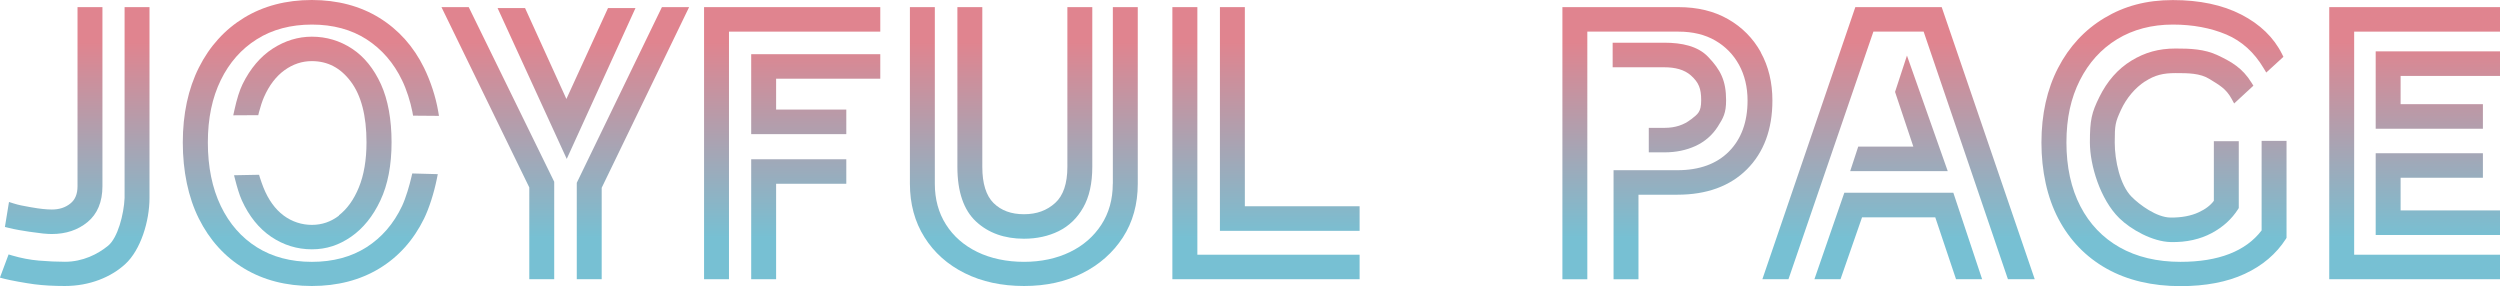 <?xml version="1.0" encoding="UTF-8"?>
<svg id="Layer_2" data-name="Layer 2" xmlns="http://www.w3.org/2000/svg" xmlns:xlink="http://www.w3.org/1999/xlink" viewBox="0 0 361.19 41.32">
  <defs>
    <style>
      .cls-1 {
        fill: url(#linear-gradient);
      }

      .cls-2 {
        fill: url(#linear-gradient-8);
      }

      .cls-3 {
        fill: url(#linear-gradient-9);
      }

      .cls-4 {
        fill: url(#linear-gradient-3);
      }

      .cls-5 {
        fill: url(#linear-gradient-4);
      }

      .cls-6 {
        fill: url(#linear-gradient-2);
      }

      .cls-7 {
        fill: url(#linear-gradient-6);
      }

      .cls-8 {
        fill: url(#linear-gradient-7);
      }

      .cls-9 {
        fill: url(#linear-gradient-5);
      }

      .cls-10 {
        fill: url(#linear-gradient-14);
      }

      .cls-11 {
        fill: url(#linear-gradient-18);
      }

      .cls-12 {
        fill: url(#linear-gradient-22);
      }

      .cls-13 {
        fill: url(#linear-gradient-20);
      }

      .cls-14 {
        fill: url(#linear-gradient-21);
      }

      .cls-15 {
        fill: url(#linear-gradient-23);
      }

      .cls-16 {
        fill: url(#linear-gradient-15);
      }

      .cls-17 {
        fill: url(#linear-gradient-19);
      }

      .cls-18 {
        fill: url(#linear-gradient-16);
      }

      .cls-19 {
        fill: url(#linear-gradient-17);
      }

      .cls-20 {
        fill: url(#linear-gradient-13);
      }

      .cls-21 {
        fill: url(#linear-gradient-12);
      }

      .cls-22 {
        fill: url(#linear-gradient-10);
      }

      .cls-23 {
        fill: url(#linear-gradient-11);
      }

      .cls-24 {
        fill: url(#linear-gradient-24);
      }
    </style>
    <linearGradient id="linear-gradient" x1="10.8" y1="6.08" x2="10.8" y2="34.37" gradientUnits="userSpaceOnUse">
      <stop offset="0" stop-color="#e0848f"/>
      <stop offset="1" stop-color="#77c0d3"/>
    </linearGradient>
    <linearGradient id="linear-gradient-2" x1="7.75" y1="6.08" x2="7.75" y2="34.37" xlink:href="#linear-gradient"/>
    <linearGradient id="linear-gradient-3" x1="71.93" y1="6.08" x2="71.93" y2="34.37" xlink:href="#linear-gradient"/>
    <linearGradient id="linear-gradient-4" x1="91.45" y1="6.08" x2="91.45" y2="34.37" xlink:href="#linear-gradient"/>
    <linearGradient id="linear-gradient-5" x1="148.07" y1="6.08" x2="148.07" y2="34.37" xlink:href="#linear-gradient"/>
    <linearGradient id="linear-gradient-6" x1="147.92" y1="6.08" x2="147.92" y2="34.37" xlink:href="#linear-gradient"/>
    <linearGradient id="linear-gradient-7" x1="182.91" y1="6.08" x2="182.91" y2="34.37" xlink:href="#linear-gradient"/>
    <linearGradient id="linear-gradient-8" x1="186.34" y1="6.08" x2="186.34" y2="34.37" xlink:href="#linear-gradient"/>
    <linearGradient id="linear-gradient-9" x1="45.14" y1="6.08" x2="45.14" y2="34.37" xlink:href="#linear-gradient"/>
    <linearGradient id="linear-gradient-10" x1="44.92" y1="6.08" x2="44.92" y2="34.37" xlink:href="#linear-gradient"/>
    <linearGradient id="linear-gradient-11" x1="114.45" y1="6.08" x2="114.45" y2="34.37" xlink:href="#linear-gradient"/>
    <linearGradient id="linear-gradient-12" x1="117.86" y1="6.08" x2="117.86" y2="34.37" xlink:href="#linear-gradient"/>
    <linearGradient id="linear-gradient-13" x1="115.4" y1="6.08" x2="115.4" y2="34.37" xlink:href="#linear-gradient"/>
    <linearGradient id="linear-gradient-14" x1="241.18" y1="6.08" x2="241.18" y2="34.37" xlink:href="#linear-gradient"/>
    <linearGradient id="linear-gradient-15" x1="240.91" y1="6.08" x2="240.91" y2="34.37" xlink:href="#linear-gradient"/>
    <linearGradient id="linear-gradient-16" x1="274.25" y1="6.08" x2="274.25" y2="34.37" xlink:href="#linear-gradient"/>
    <linearGradient id="linear-gradient-17" x1="274.36" y1="6.08" x2="274.36" y2="34.37" xlink:href="#linear-gradient"/>
    <linearGradient id="linear-gradient-18" x1="274.29" y1="6.08" x2="274.29" y2="34.37" xlink:href="#linear-gradient"/>
    <linearGradient id="linear-gradient-19" x1="313.76" y1="6.08" x2="313.76" y2="34.37" xlink:href="#linear-gradient"/>
    <linearGradient id="linear-gradient-20" x1="312.64" y1="6.08" x2="312.64" y2="34.37" xlink:href="#linear-gradient"/>
    <linearGradient id="linear-gradient-21" x1="352.21" y1="6.08" x2="352.21" y2="34.37" xlink:href="#linear-gradient"/>
    <linearGradient id="linear-gradient-22" x1="348.85" y1="6.08" x2="348.85" y2="34.37" xlink:href="#linear-gradient"/>
    <linearGradient id="linear-gradient-23" x1="352.21" y1="6.08" x2="352.21" y2="34.37" xlink:href="#linear-gradient"/>
    <linearGradient id="linear-gradient-24" x1="81.85" y1="6.08" x2="81.85" y2="34.37" xlink:href="#linear-gradient"/>
  </defs>
  <g id="Layer_1-2" data-name="Layer 1">
    <path class="cls-1" d="m18,28.6c-.1,2.36-.99,5.76-2.38,6.9-1.5,1.23-3.67,2.32-6.24,2.32-1.19,0-2.45-.06-3.76-.17-1.29-.11-2.58-.36-3.84-.73l-.54-.16-1.25,3.35.64.17c.89.23,3.04.62,4.33.79,1.31.17,2.79.25,4.41.25,3.59,0,6.66-1.28,8.71-3.15,2.25-2.05,3.52-6.22,3.52-9.57V1.03h-3.6v27.58Z"/>
    <path class="cls-6" d="m4.36,33.49l.25.04c1.18.18,2.14.28,2.87.28,2.04,0,3.78-.58,5.17-1.73,1.42-1.17,2.15-2.92,2.15-5.18V1.03h-3.6v25.88c0,1.12-.34,1.94-1.03,2.49-.73.59-1.61.87-2.68.87-.77,0-1.74-.1-2.9-.31l-.3-.05c-1.01-.18-1.52-.27-2.33-.52l-.66-.21-.59,3.61.53.13c.99.25,2.02.41,3.12.58Z"/>
    <polygon class="cls-4" points="63.78 1.03 76.47 27.08 76.47 40.34 80.07 40.34 80.07 26.26 67.72 1.03 63.78 1.03"/>
    <polygon class="cls-5" points="83.33 26.41 83.33 40.34 86.93 40.34 86.93 27.13 99.56 1.03 95.63 1.03 83.33 26.41"/>
    <path class="cls-9" d="m141.02,32.01c1.78,1.65,4.1,2.48,6.92,2.48,1.85,0,3.54-.37,5-1.09,1.49-.73,2.69-1.88,3.56-3.42.87-1.52,1.31-3.49,1.31-5.87V1.03h-3.6v23.09c0,2.39-.59,4.14-1.76,5.2-1.2,1.09-2.67,1.63-4.51,1.63s-3.29-.53-4.39-1.61c-1.08-1.07-1.63-2.82-1.63-5.22V1.03h-3.6v23.09c0,3.58.91,6.23,2.7,7.89Z"/>
    <path class="cls-7" d="m160.77,26.55c0,2.25-.56,4.24-1.66,5.93-1.1,1.69-2.63,3.02-4.54,3.94-1.93.93-4.16,1.41-6.63,1.41s-4.81-.48-6.75-1.43c-1.93-.94-3.45-2.27-4.52-3.96-1.07-1.68-1.61-3.66-1.61-5.88V1.03h-3.6v25.52c0,2.9.7,5.5,2.1,7.72,1.39,2.22,3.35,3.97,5.83,5.2,2.46,1.23,5.34,1.85,8.56,1.85s5.99-.62,8.43-1.85c2.46-1.23,4.42-2.97,5.85-5.17,1.43-2.21,2.15-4.81,2.15-7.75V1.03h-3.6v25.52Z"/>
    <polygon class="cls-8" points="172.99 1.03 169.38 1.03 169.38 40.34 196.43 40.34 196.43 36.8 172.99 36.8 172.99 1.03"/>
    <polygon class="cls-2" points="179.85 1.03 176.25 1.03 176.25 33.35 196.43 33.35 196.43 29.8 179.85 29.8 179.85 1.03"/>
    <path class="cls-3" d="m48.98,31.15c-1.19.9-2.47,1.34-3.92,1.34s-2.87-.45-4.08-1.35c-1.22-.91-2.2-2.26-2.91-4.02-.14-.35-.4-1.07-.51-1.43l-.13-.44-3.62.07.19.73c.22.86.56,2.06.94,2.9,1.04,2.29,2.47,4.06,4.24,5.26,1.78,1.2,3.75,1.81,5.87,1.81s3.93-.61,5.68-1.82c1.73-1.2,3.16-2.96,4.23-5.25,1.07-2.27,1.61-5.09,1.61-8.39s-.52-6.15-1.53-8.38c-1.03-2.26-2.43-3.99-4.17-5.14h0c-1.75-1.15-3.7-1.74-5.82-1.74-1.98,0-3.88.58-5.66,1.73-1.77,1.15-3.23,2.87-4.34,5.12-.44.9-.84,2.17-1.19,3.78l-.16.73,3.61-.02.11-.45c.18-.71.47-1.59.71-2.14.75-1.72,1.76-3.03,2.98-3.91,1.21-.87,2.53-1.31,3.93-1.31,2.29,0,4.14.96,5.63,2.94,1.51,2,2.28,4.95,2.28,8.78,0,2.55-.37,4.75-1.11,6.54-.72,1.76-1.7,3.12-2.89,4.03Z"/>
    <path class="cls-22" d="m59.59,16.23l.09.48,3.74.03-.12-.71c-.35-2.03-1.09-4.3-2.03-6.22-1.51-3.09-3.69-5.52-6.46-7.23-2.77-1.71-6.06-2.58-9.76-2.58s-6.99.86-9.78,2.56c-2.79,1.7-4.99,4.12-6.54,7.21-1.54,3.07-2.32,6.71-2.32,10.82s.78,7.91,2.32,10.99c1.55,3.1,3.75,5.53,6.54,7.21,2.79,1.68,6.08,2.53,9.78,2.53s6.98-.85,9.75-2.53c2.78-1.68,4.95-4.11,6.47-7.21.73-1.5,1.43-3.69,1.84-5.72l.14-.7-3.69-.1-.11.48c-.28,1.22-.81,3.05-1.36,4.22-1.21,2.56-2.94,4.56-5.14,5.96-2.2,1.4-4.85,2.11-7.89,2.11s-5.72-.71-7.95-2.11c-2.23-1.4-3.98-3.4-5.21-5.96-1.24-2.58-1.87-5.66-1.87-9.17s.63-6.48,1.87-9.02c1.23-2.52,2.98-4.51,5.22-5.91,2.23-1.4,4.9-2.11,7.95-2.11s5.7.72,7.89,2.13c2.2,1.42,3.93,3.41,5.14,5.94.63,1.3,1.19,3.03,1.5,4.62Z"/>
    <polygon class="cls-23" points="101.72 40.34 105.32 40.34 105.32 4.57 127.18 4.57 127.18 1.03 101.72 1.03 101.72 40.34"/>
    <polygon class="cls-21" points="108.53 19.38 122.27 19.38 122.27 15.83 112.13 15.83 112.13 11.37 127.18 11.37 127.18 7.83 108.53 7.83 108.53 19.38"/>
    <polygon class="cls-20" points="108.53 40.34 112.13 40.34 112.13 26.55 122.27 26.55 122.27 23.01 108.53 23.01 108.53 40.34"/>
    <path class="cls-10" d="m244.3,17.25c-1.02.81-2.3,1.22-3.79,1.22h-2.3v3.54h2.3c1.62,0,3.11-.31,4.43-.91,1.35-.62,2.44-1.56,3.24-2.81.79-1.25,1.2-1.94,1.2-3.8,0-2.85-.8-4.4-2.6-6.28-1.49-1.56-3.81-2.04-6.31-2.04h-7.48v3.55h7.48c1.53,0,2.88.33,3.84,1.19,1.12,1.01,1.47,1.87,1.47,3.58s-.48,1.98-1.48,2.77Z"/>
    <path class="cls-16" d="m254.41,7.57c-1.12-2.03-2.71-3.64-4.74-4.8-2.02-1.16-4.43-1.74-7.16-1.74h-16.78v39.32h3.6V4.57h13.18c2.05,0,3.84.43,5.31,1.29,1.47.85,2.62,2.03,3.43,3.51.81,1.48,1.23,3.22,1.23,5.16,0,3.08-.9,5.55-2.68,7.35-1.78,1.8-4.28,2.71-7.44,2.71h-9.24v15.76h3.6v-12.22h5.63c4.22,0,7.6-1.23,10.04-3.67,2.44-2.44,3.68-5.78,3.68-9.93,0-2.6-.56-4.94-1.68-6.96h0Z"/>
    <polygon class="cls-18" points="266.46 27.85 262.14 40.34 265.91 40.34 269.02 31.4 279.6 31.4 282.6 40.34 286.37 40.34 282.21 27.85 266.46 27.85"/>
    <polygon class="cls-19" points="267.31 24.72 281.4 24.72 275.51 8.03 273.79 13.28 276.43 21.18 268.47 21.18 267.31 24.72"/>
    <polygon class="cls-11" points="268.05 1.03 254.62 40.34 258.39 40.34 270.66 4.57 277.92 4.57 289.96 39.94 290.1 40.34 293.97 40.34 280.53 1.03 268.05 1.03"/>
    <path class="cls-17" d="m309.92,11.76c1.4-.91,2.59-1.2,4.4-1.2s3.56.01,4.91.86c1.36.85,2.36,1.35,3.18,2.85l.37.68,2.78-2.57-.26-.42c-1.32-2.14-2.89-3.02-4.86-3.96-1.94-.93-4.07-.99-6.12-.99-2.44,0-4.42.56-6.38,1.75-1.96,1.2-3.5,2.96-4.63,5.25-1.12,2.27-1.37,3.3-1.37,6.57s1.48,8.22,4.25,10.94c1.67,1.64,4.8,3.39,7.4,3.45,2.33.06,4.33-.43,5.94-1.29,1.62-.86,2.91-2.03,3.83-3.48l.09-.15v-9.65h-3.6v8.61c-.48.65-1.22,1.22-2.21,1.67-1.08.5-2.45.77-4.06.75-1.98-.02-4.44-1.81-5.63-3.02-1.66-1.69-2.42-5.22-2.42-7.82s.09-2.94.9-4.71c.8-1.74,2.07-3.21,3.47-4.12Z"/>
    <path class="cls-13" d="m326.75,33.29c-2.29,3.01-6.24,4.54-11.72,4.54-3.39,0-6.35-.71-8.8-2.1-2.44-1.38-4.35-3.38-5.67-5.94-1.33-2.57-2.01-5.67-2.01-9.2s.65-6.43,1.94-8.99c1.28-2.54,3.09-4.54,5.39-5.94,2.3-1.4,5.01-2.11,8.05-2.11,2.88,0,5.48.49,7.73,1.44,2.21.94,4.02,2.57,5.38,4.86l.38.63,2.48-2.27-.2-.4c-1.19-2.39-3.17-4.31-5.9-5.71-2.7-1.39-6.02-2.09-9.87-2.09s-7.02.87-9.88,2.58c-2.86,1.71-5.11,4.14-6.71,7.23-1.59,3.07-2.4,6.7-2.4,10.78s.82,7.92,2.45,11.01c1.63,3.1,3.98,5.53,6.98,7.21,2.98,1.67,6.57,2.52,10.66,2.52,3.61,0,6.73-.59,9.27-1.77,2.56-1.18,4.57-2.89,5.96-5.06l.09-.15v-14.01h-3.6v12.95Z"/>
    <polygon class="cls-14" points="343.23 18.6 358.72 18.6 358.72 15.05 346.83 15.05 346.83 10.97 361.19 10.97 361.19 7.42 343.23 7.42 343.23 18.6"/>
    <polygon class="cls-12" points="336.52 1.03 336.52 40.34 361.19 40.34 361.19 36.8 340.12 36.8 340.12 4.57 361.19 4.57 361.19 1.03 336.52 1.03"/>
    <polygon class="cls-15" points="346.83 25.68 358.72 25.68 358.72 22.14 343.23 22.14 343.23 33.95 361.19 33.95 361.19 30.4 346.83 30.4 346.83 25.68"/>
    <polygon class="cls-24" points="87.84 1.17 81.83 14.3 75.86 1.17 71.89 1.17 81.88 22.96 91.81 1.17 87.84 1.17"/>
  </g>
</svg>